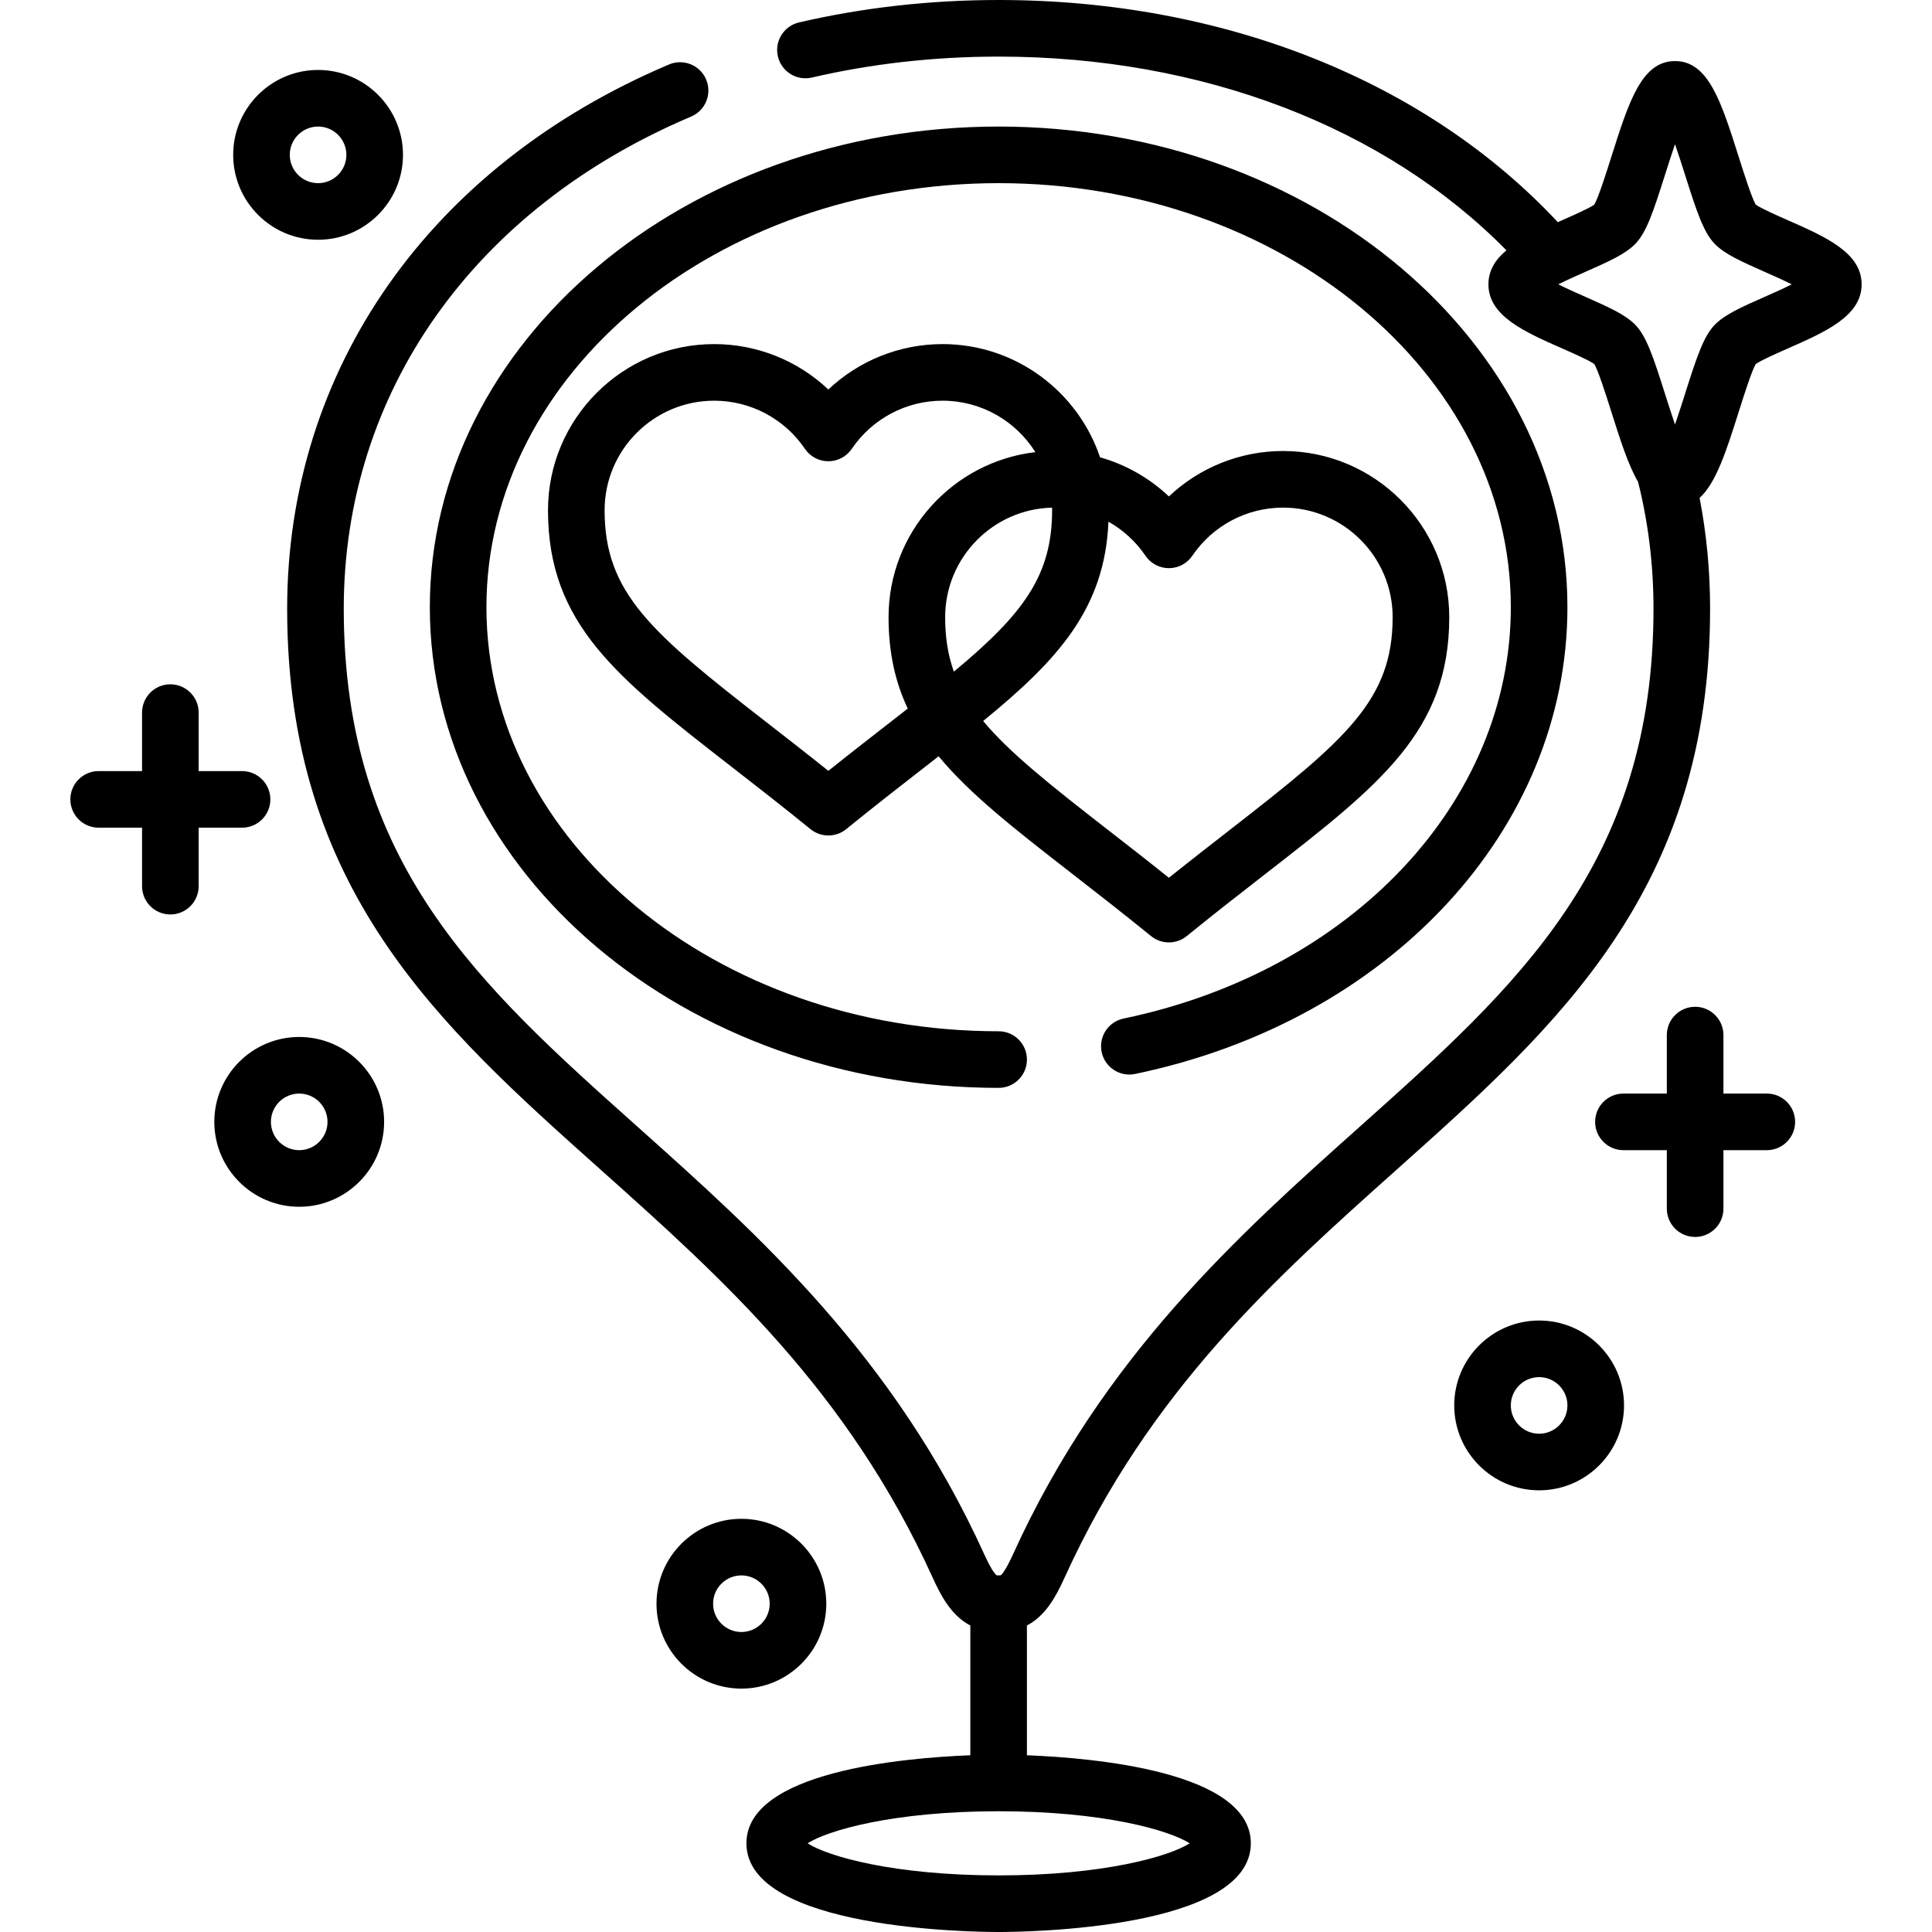 <svg id="Capa_1" enable-background="new 0 0 512 512" height="512" viewBox="0 0 512 512" width="512" xmlns="http://www.w3.org/2000/svg"><g><path d="m264.646 512c-6.841 0-66.838-.659-66.838-23.5 0-18.972 41.395-22.641 59.338-23.339v-34.387c-4.978-2.6-7.735-7.744-9.966-12.656-22.545-49.655-55.892-79.447-88.14-108.259-42.654-38.107-82.942-74.102-82.942-148.547 0-63.471 37.833-117.387 101.204-144.226 3.815-1.616 8.216.168 9.831 3.981 1.615 3.814-.167 8.216-3.981 9.831-57.641 24.412-92.054 73.164-92.054 130.413 0 67.731 36.117 99.999 77.936 137.361 31.852 28.456 67.952 60.709 91.805 113.243 2.057 4.53 3.063 5.411 3.278 5.559.004-.008.174.024.53.024.424 0 .582-.046.583-.047.112-.084 1.117-.895 3.224-5.536 23.853-52.534 59.953-84.787 91.804-113.243 41.82-37.362 77.937-69.63 77.937-137.361 0-11.516-1.374-22.814-4.086-33.602-2.646-4.551-4.718-11.09-7.134-18.718-1.348-4.253-3.351-10.578-4.464-12.517-1.41-.999-5.613-2.852-8.45-4.102-10.088-4.445-19.615-8.644-19.615-17.021 0-3.688 1.847-6.566 4.774-9.013-32.213-32.73-80.7-51.338-134.574-51.338-16.971 0-33.624 1.868-49.497 5.552-4.04.939-8.065-1.575-9.001-5.61-.937-4.034 1.575-8.064 5.61-9.001 16.983-3.942 34.777-5.941 52.888-5.941 59.538 0 113.185 21.388 148.189 58.871.407-.18.815-.359 1.225-.54 2.838-1.25 7.04-3.103 8.45-4.102 1.113-1.938 3.116-8.264 4.464-12.517 4.694-14.821 8.086-25.529 16.925-25.529 8.84 0 12.231 10.709 16.927 25.53 1.347 4.253 3.35 10.577 4.463 12.516 1.41.999 5.612 2.852 8.45 4.102 10.087 4.445 19.615 8.644 19.615 17.022s-9.527 12.576-19.615 17.021c-2.837 1.25-7.04 3.103-8.45 4.102-1.113 1.938-3.116 8.263-4.463 12.516-3.326 10.499-5.997 18.935-10.415 22.961 1.849 9.548 2.783 19.387 2.783 29.359 0 74.445-40.288 110.439-82.942 148.547-32.248 28.812-65.594 58.604-88.14 108.259-2.23 4.912-4.987 10.057-9.966 12.656v34.387c17.942.698 59.338 4.367 59.338 23.339 0 22.841-59.997 23.5-66.838 23.5zm-50.632-23.5c5.398 3.468 22.87 8.5 50.632 8.5 27.763 0 45.233-5.032 50.632-8.5-5.398-3.468-22.869-8.5-50.632-8.5-27.762 0-45.234 5.032-50.632 8.5zm102.794 1.315h.011zm96.153-414.461c2.397 1.202 5.224 2.447 7.146 3.295 6.47 2.851 10.567 4.73 13.167 7.329 2.998 2.999 4.805 8.401 7.999 18.486.728 2.296 1.662 5.25 2.625 8.038.964-2.789 1.899-5.742 2.627-8.039 3.193-10.085 5-15.486 7.998-18.485 2.6-2.599 6.697-4.479 13.167-7.329 1.923-.848 4.749-2.093 7.146-3.295-2.398-1.203-5.225-2.448-7.147-3.296-6.47-2.851-10.566-4.73-13.166-7.329-2.998-2.999-4.805-8.4-7.998-18.485-.728-2.297-1.663-5.25-2.627-8.039-.963 2.788-1.897 5.742-2.625 8.038-3.194 10.085-5.001 15.487-7.999 18.486-2.6 2.599-6.696 4.479-13.166 7.329-1.922.847-4.748 2.092-7.147 3.296zm-216.484 372.146c-12.407 0-22.5-10.094-22.5-22.5s10.093-22.5 22.5-22.5 22.5 10.094 22.5 22.5-10.093 22.5-22.5 22.5zm0-30c-4.136 0-7.5 3.364-7.5 7.5s3.364 7.5 7.5 7.5 7.5-3.364 7.5-7.5-3.364-7.5-7.5-7.5zm211.407-22.549c-12.406 0-22.5-10.094-22.5-22.5s10.094-22.5 22.5-22.5 22.5 10.094 22.5 22.5-10.093 22.5-22.5 22.5zm0-30c-4.136 0-7.5 3.364-7.5 7.5s3.364 7.5 7.5 7.5 7.5-3.364 7.5-7.5-3.364-7.5-7.5-7.5zm41.342-37.144c-4.143 0-7.5-3.357-7.5-7.5v-15.5h-11.5c-4.143 0-7.5-3.357-7.5-7.5s3.357-7.5 7.5-7.5h11.5v-15.5c0-4.143 3.357-7.5 7.5-7.5s7.5 3.357 7.5 7.5v15.5h11.5c4.143 0 7.5 3.357 7.5 7.5s-3.357 7.5-7.5 7.5h-11.5v15.5c0 4.142-3.357 7.5-7.5 7.5zm-369.931-8c-12.407 0-22.5-10.094-22.5-22.5s10.093-22.5 22.5-22.5 22.5 10.094 22.5 22.5-10.093 22.5-22.5 22.5zm0-30c-4.135 0-7.5 3.364-7.5 7.5s3.365 7.5 7.5 7.5c4.136 0 7.5-3.364 7.5-7.5s-3.364-7.5-7.5-7.5zm185.351-1.51c-83.117 0-150.738-57.143-150.738-127.38s67.621-127.379 150.738-127.379 150.738 57.142 150.738 127.379c0 58.806-47.112 109.67-114.568 123.692-4.055.849-8.027-1.76-8.869-5.816-.844-4.056 1.761-8.026 5.816-8.869 60.422-12.562 102.621-57.386 102.621-109.007 0-61.966-60.892-112.379-135.738-112.379s-135.738 50.413-135.738 112.379c0 61.967 60.892 112.38 135.738 112.38 4.143 0 7.5 3.357 7.5 7.5s-3.357 7.5-7.5 7.5zm45.125-38.548c-1.676 0-3.352-.56-4.729-1.679-7.585-6.163-14.697-11.69-20.972-16.567-14.948-11.618-26.974-20.966-35.323-31.076-1.155.899-2.329 1.812-3.522 2.739-6.275 4.877-13.388 10.405-20.975 16.569-2.755 2.238-6.703 2.238-9.458 0-7.586-6.163-14.699-11.691-20.974-16.568-30.302-23.552-48.593-37.768-48.593-67.939 0-24.283 19.756-44.039 44.04-44.039 11.379 0 22.162 4.383 30.256 12.038 8.094-7.656 18.877-12.038 30.256-12.038 19.377 0 35.872 12.578 41.746 30 6.815 1.93 13.079 5.483 18.248 10.372 8.095-7.656 18.877-12.038 30.257-12.038 24.283 0 44.039 19.756 44.039 44.039 0 30.172-18.291 44.389-48.595 67.941-6.274 4.877-13.387 10.404-20.972 16.567-1.377 1.119-3.053 1.679-4.729 1.679zm-49.226-58.673c6.897 8.289 17.57 16.802 32.729 28.584 5.021 3.901 10.571 8.216 16.496 12.956 5.926-4.74 11.477-9.055 16.496-12.957 30.445-23.662 42.8-34.141 42.8-56.098 0-16.012-13.027-29.039-29.039-29.039-9.639 0-18.629 4.771-24.051 12.761-1.396 2.058-3.72 3.289-6.206 3.289s-4.811-1.231-6.206-3.289c-2.571-3.79-5.946-6.855-9.812-9.031-.967 22.825-13.044 36.369-33.207 52.824zm-71.28-84.888c-16.013 0-29.04 13.027-29.04 29.039 0 21.957 12.354 32.435 42.798 56.096 5.02 3.902 10.572 8.217 16.498 12.958 5.927-4.741 11.478-9.057 16.499-12.959 1.563-1.215 3.076-2.394 4.544-3.541-3.33-7.042-5.089-14.864-5.089-24.22 0-22.548 17.033-41.192 38.908-43.742-5.142-8.182-14.249-13.631-24.606-13.631-9.638 0-18.629 4.771-24.05 12.761-1.396 2.057-3.72 3.289-6.207 3.289-2.486 0-4.811-1.231-6.206-3.289-5.421-7.99-14.412-12.761-24.049-12.761zm89.544 28.343c-15.688.377-28.333 13.255-28.333 29.03 0 5.38.741 10.068 2.309 14.433 18.301-15.212 26.033-25.397 26.033-42.767-.001-.232-.004-.464-.009-.696zm-233.663 107.814c-4.142 0-7.5-3.357-7.5-7.5v-15.5h-11.5c-4.142 0-7.5-3.357-7.5-7.5s3.358-7.5 7.5-7.5h11.5v-15.5c0-4.143 3.358-7.5 7.5-7.5s7.5 3.357 7.5 7.5v15.5h11.5c4.142 0 7.5 3.357 7.5 7.5s-3.358 7.5-7.5 7.5h-11.5v15.5c0 4.142-3.358 7.5-7.5 7.5zm39.149-178.807c-12.407 0-22.5-10.094-22.5-22.5s10.093-22.5 22.5-22.5 22.5 10.094 22.5 22.5-10.093 22.5-22.5 22.5zm0-30c-4.135 0-7.5 3.364-7.5 7.5s3.365 7.5 7.5 7.5c4.136 0 7.5-3.364 7.5-7.5s-3.364-7.5-7.5-7.5z"/></g></svg>